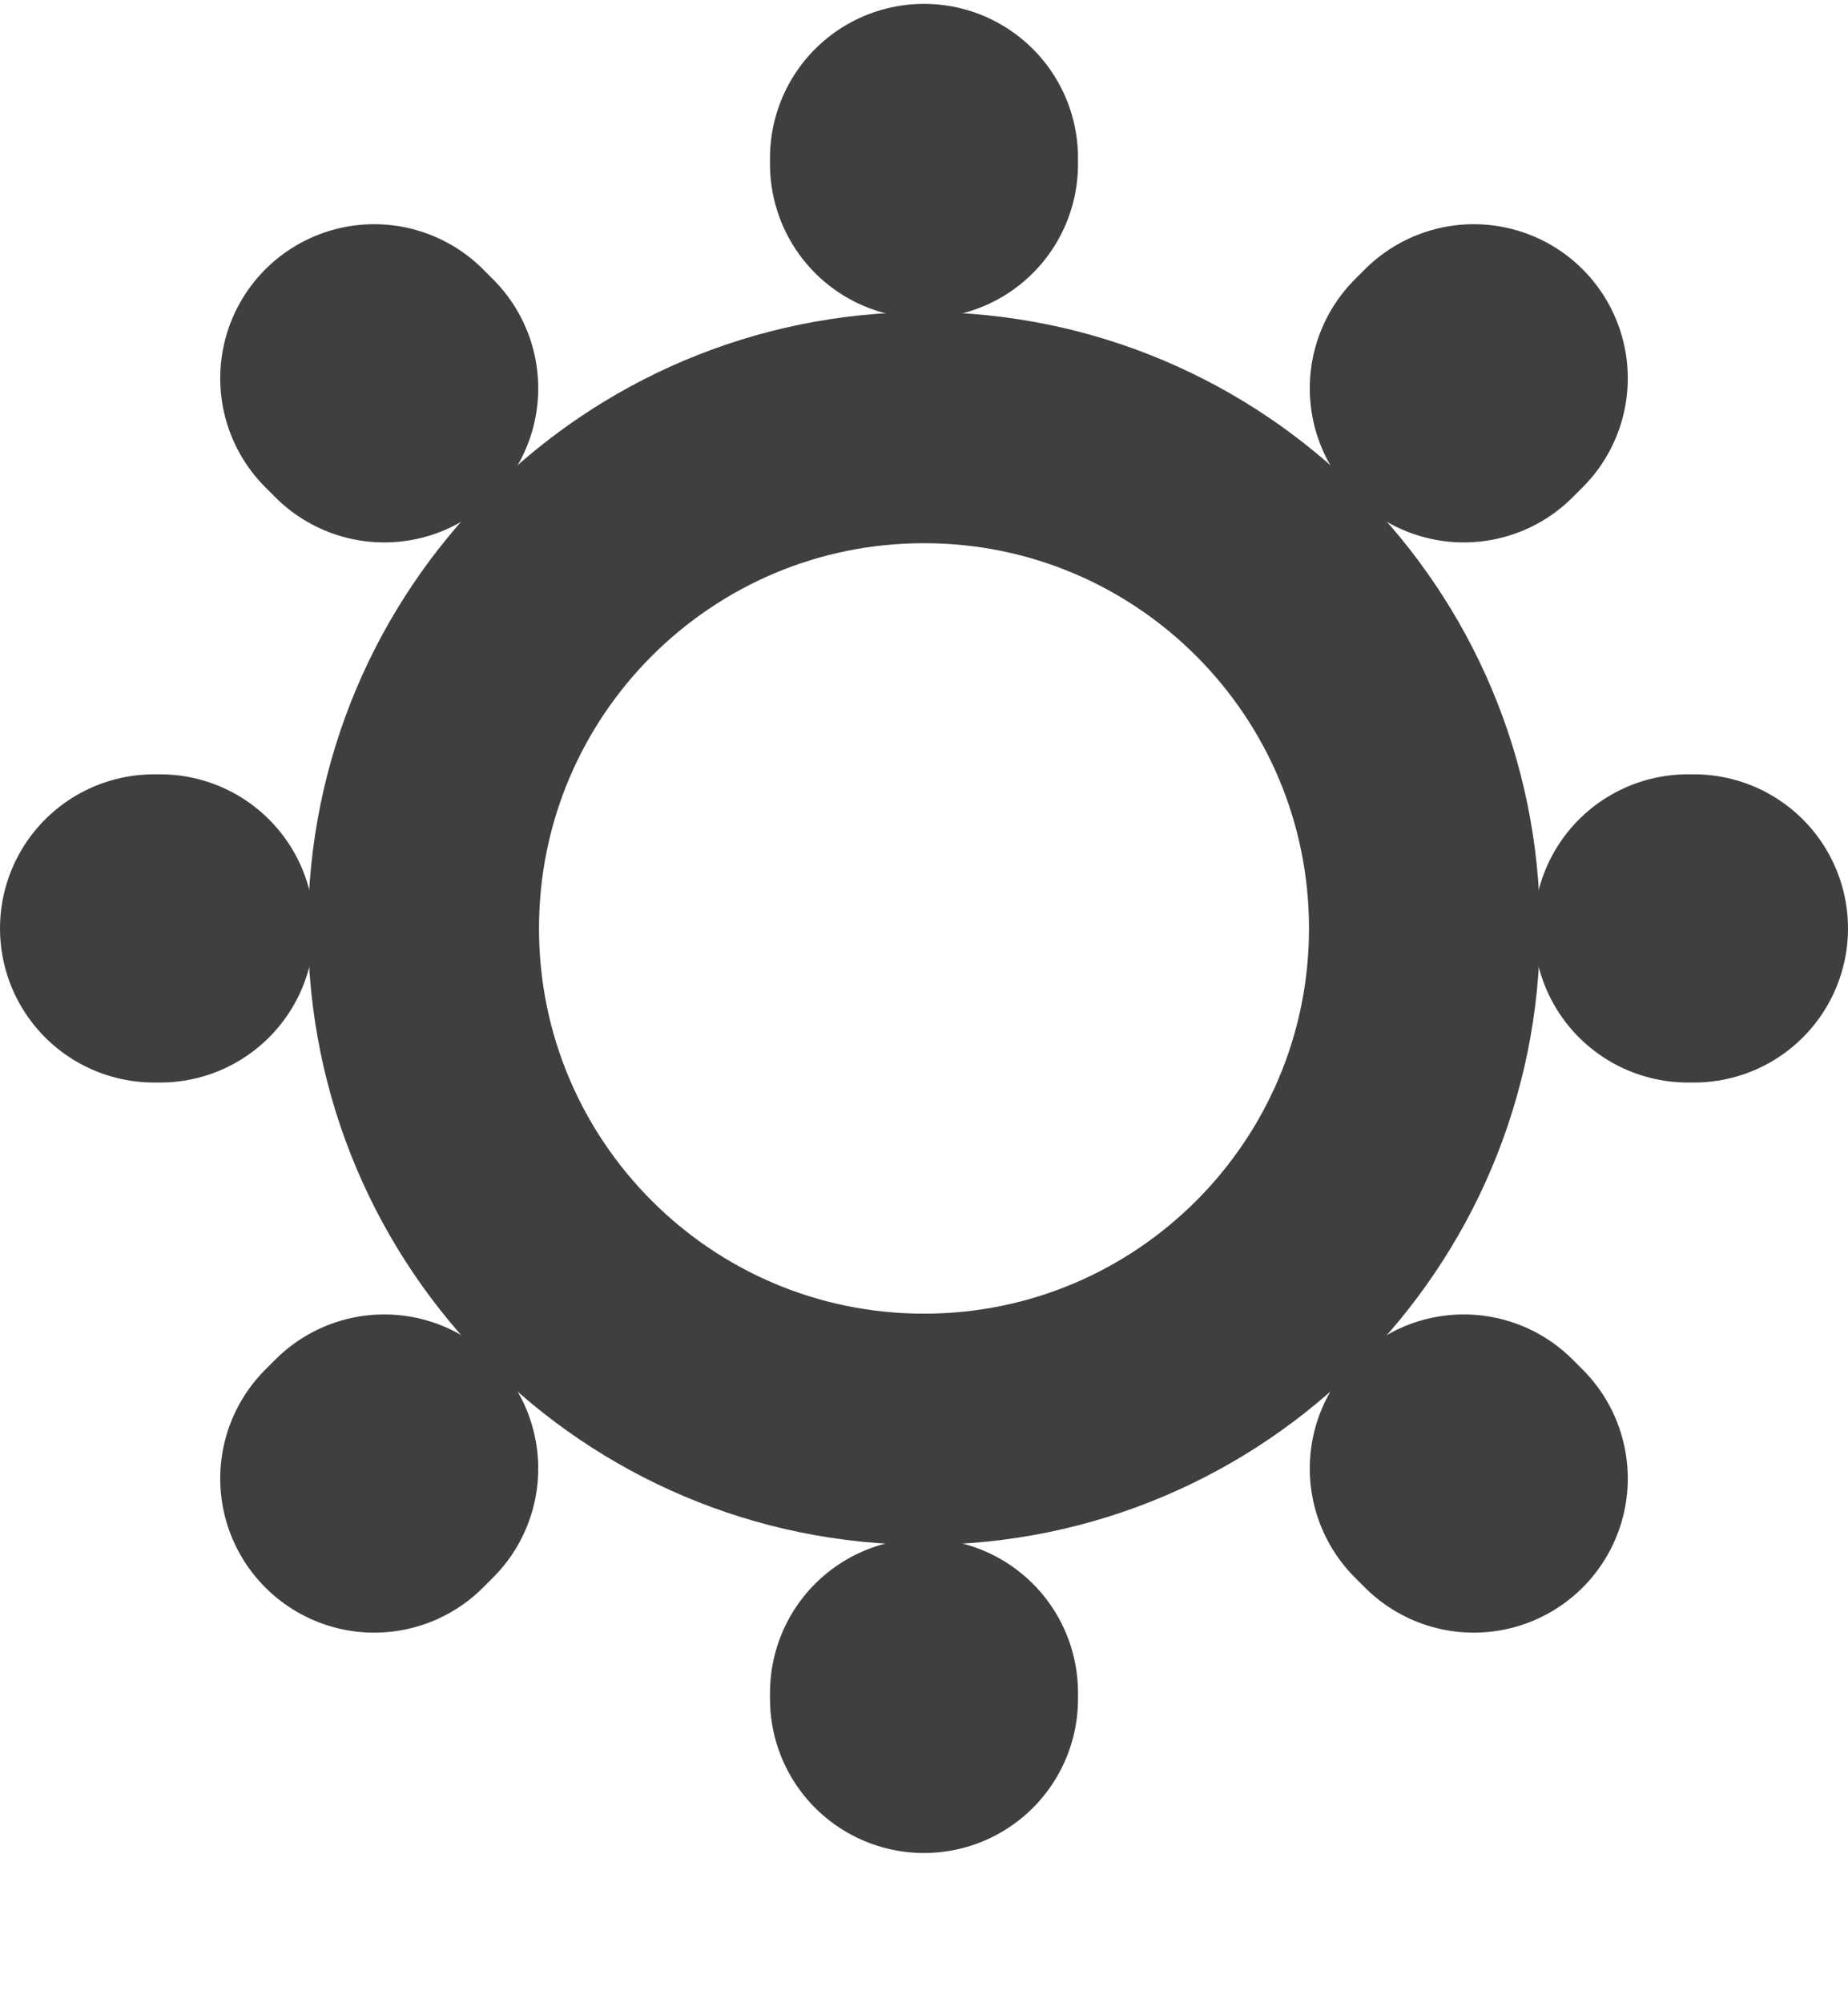 <svg width="12" height="13" viewBox="0 0 12 13" fill="none" xmlns="http://www.w3.org/2000/svg">
<path d="M6 9.275C7.795 9.275 9.25 7.819 9.25 6.025C9.25 4.23 7.795 2.775 6 2.775C4.205 2.775 2.75 4.23 2.75 6.025C2.75 7.819 4.205 9.275 6 9.275Z" stroke="#3F3F3F" stroke-width="1.5" stroke-linecap="round" stroke-linejoin="round"/>
<path d="M9.57 9.595L9.505 9.53M9.505 2.52L9.57 2.455L9.505 2.52ZM2.43 9.595L2.495 9.53L2.43 9.595ZM6 1.065V1.025V1.065ZM6 11.025V10.985V11.025ZM1.04 6.025H1H1.04ZM11 6.025H10.96H11ZM2.495 2.52L2.43 2.455L2.495 2.52Z" stroke="#3F3F3F" stroke-width="2" stroke-linecap="round" stroke-linejoin="round"/>
</svg>

